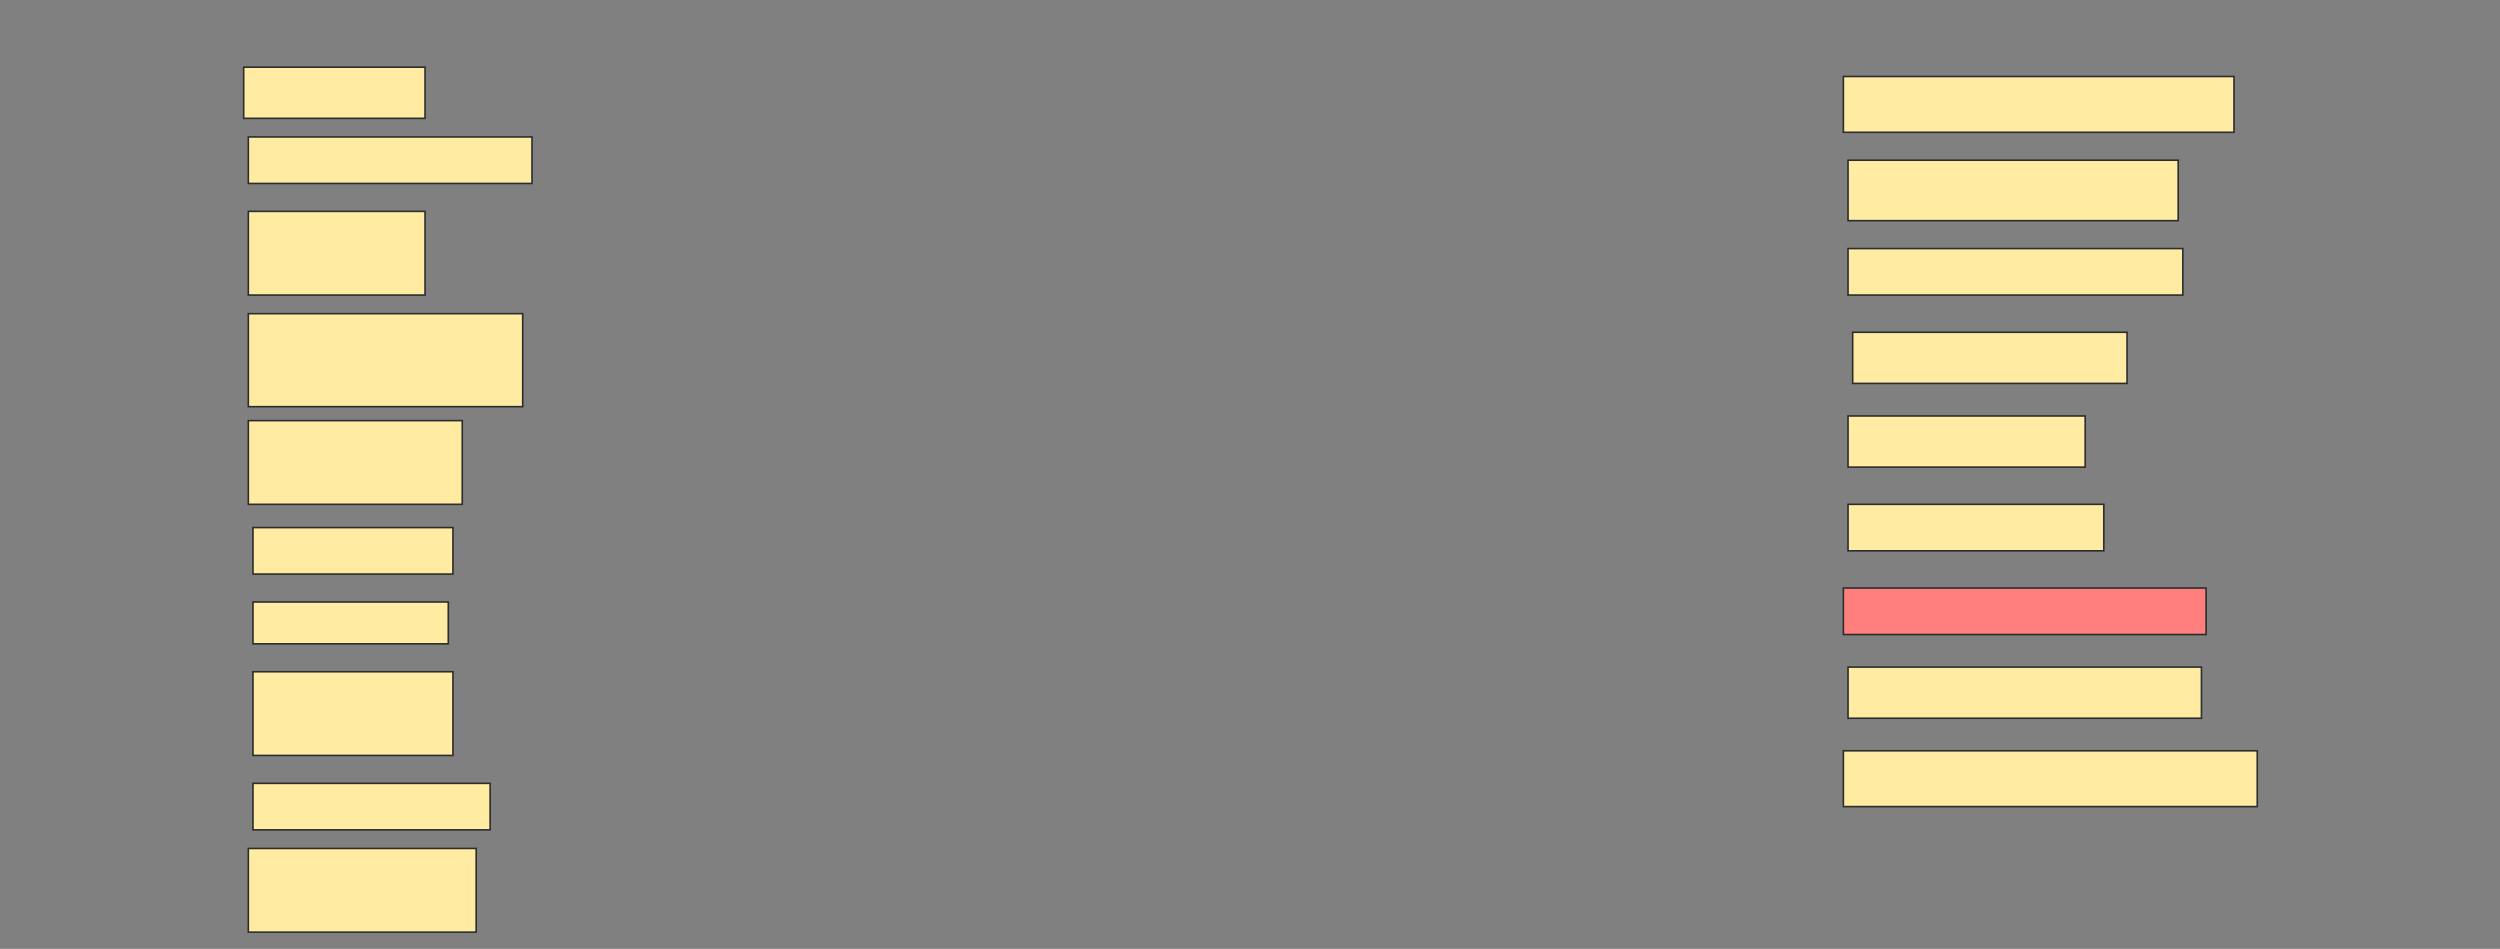 <svg height="583" width="1536" xmlns="http://www.w3.org/2000/svg">
 <rect width="100%" height="100%" fill="#808080" stroke="none"/>
 <!-- Created with Image Occlusion Enhanced -->
 <g>
  <title>Labels</title>
 </g>
 <g>
  <title>Masks</title>
  <rect fill="#FFEBA2" height="31.429" id="736782af8b724826a79575750e879df6-ao-1" stroke="#2D2D2D" width="111.429" x="149.714" y="41.286"/>
  <rect fill="#FFEBA2" height="34.286" id="736782af8b724826a79575750e879df6-ao-2" stroke="#2D2D2D" width="240" x="1132.572" y="47"/>
  <rect fill="#FFEBA2" height="28.571" id="736782af8b724826a79575750e879df6-ao-3" stroke="#2D2D2D" width="174.286" x="152.572" y="84.143"/>
  <rect fill="#FFEBA2" height="37.143" id="736782af8b724826a79575750e879df6-ao-4" stroke="#2D2D2D" width="202.857" x="1135.429" y="98.429"/>
  <rect fill="#FFEBA2" height="51.429" id="736782af8b724826a79575750e879df6-ao-5" stroke="#2D2D2D" width="108.571" x="152.572" y="129.857"/>
  <rect fill="#FFEBA2" height="28.571" id="736782af8b724826a79575750e879df6-ao-6" stroke="#2D2D2D" width="205.714" x="1135.429" y="152.714"/>
  <rect fill="#FFEBA2" height="57.143" id="736782af8b724826a79575750e879df6-ao-7" stroke="#2D2D2D" width="168.571" x="152.572" y="192.714"/>
  <rect fill="#FFEBA2" height="31.429" id="736782af8b724826a79575750e879df6-ao-8" stroke="#2D2D2D" width="168.571" x="1138.286" y="204.143"/>
  <rect fill="#FFEBA2" height="51.429" id="736782af8b724826a79575750e879df6-ao-9" stroke="#2D2D2D" width="131.429" x="152.572" y="258.429"/>
  <rect fill="#FFEBA2" height="31.429" id="736782af8b724826a79575750e879df6-ao-10" stroke="#2D2D2D" width="145.714" x="1135.429" y="255.571"/>
  <rect fill="#FFEBA2" height="28.571" id="736782af8b724826a79575750e879df6-ao-11" stroke="#2D2D2D" width="157.143" x="1135.429" y="309.857"/>
  <rect fill="#FFEBA2" height="28.571" id="736782af8b724826a79575750e879df6-ao-12" stroke="#2D2D2D" width="122.857" x="155.429" y="324.143"/>
  <rect class="qshape" fill="#FF7E7E" height="28.571" id="736782af8b724826a79575750e879df6-ao-13" stroke="#2D2D2D" width="222.857" x="1132.572" y="361.286"/>
  <rect fill="#FFEBA2" height="25.714" id="736782af8b724826a79575750e879df6-ao-14" stroke="#2D2D2D" width="120" x="155.429" y="369.857"/>
  <rect fill="#FFEBA2" height="31.429" id="736782af8b724826a79575750e879df6-ao-15" stroke="#2D2D2D" width="217.143" x="1135.429" y="409.857"/>
  <rect fill="#FFEBA2" height="51.429" id="736782af8b724826a79575750e879df6-ao-16" stroke="#2D2D2D" width="122.857" x="155.429" y="412.714"/>
  <rect fill="#FFEBA2" height="34.286" id="736782af8b724826a79575750e879df6-ao-17" stroke="#2D2D2D" width="254.286" x="1132.572" y="461.286"/>
  <rect fill="#FFEBA2" height="28.571" id="736782af8b724826a79575750e879df6-ao-18" stroke="#2D2D2D" width="145.714" x="155.429" y="481.286"/>
  <rect fill="#FFEBA2" height="51.429" id="736782af8b724826a79575750e879df6-ao-19" stroke="#2D2D2D" stroke-dasharray="null" stroke-linecap="null" stroke-linejoin="null" width="140" x="152.572" y="521.286"/>
 </g>
</svg>